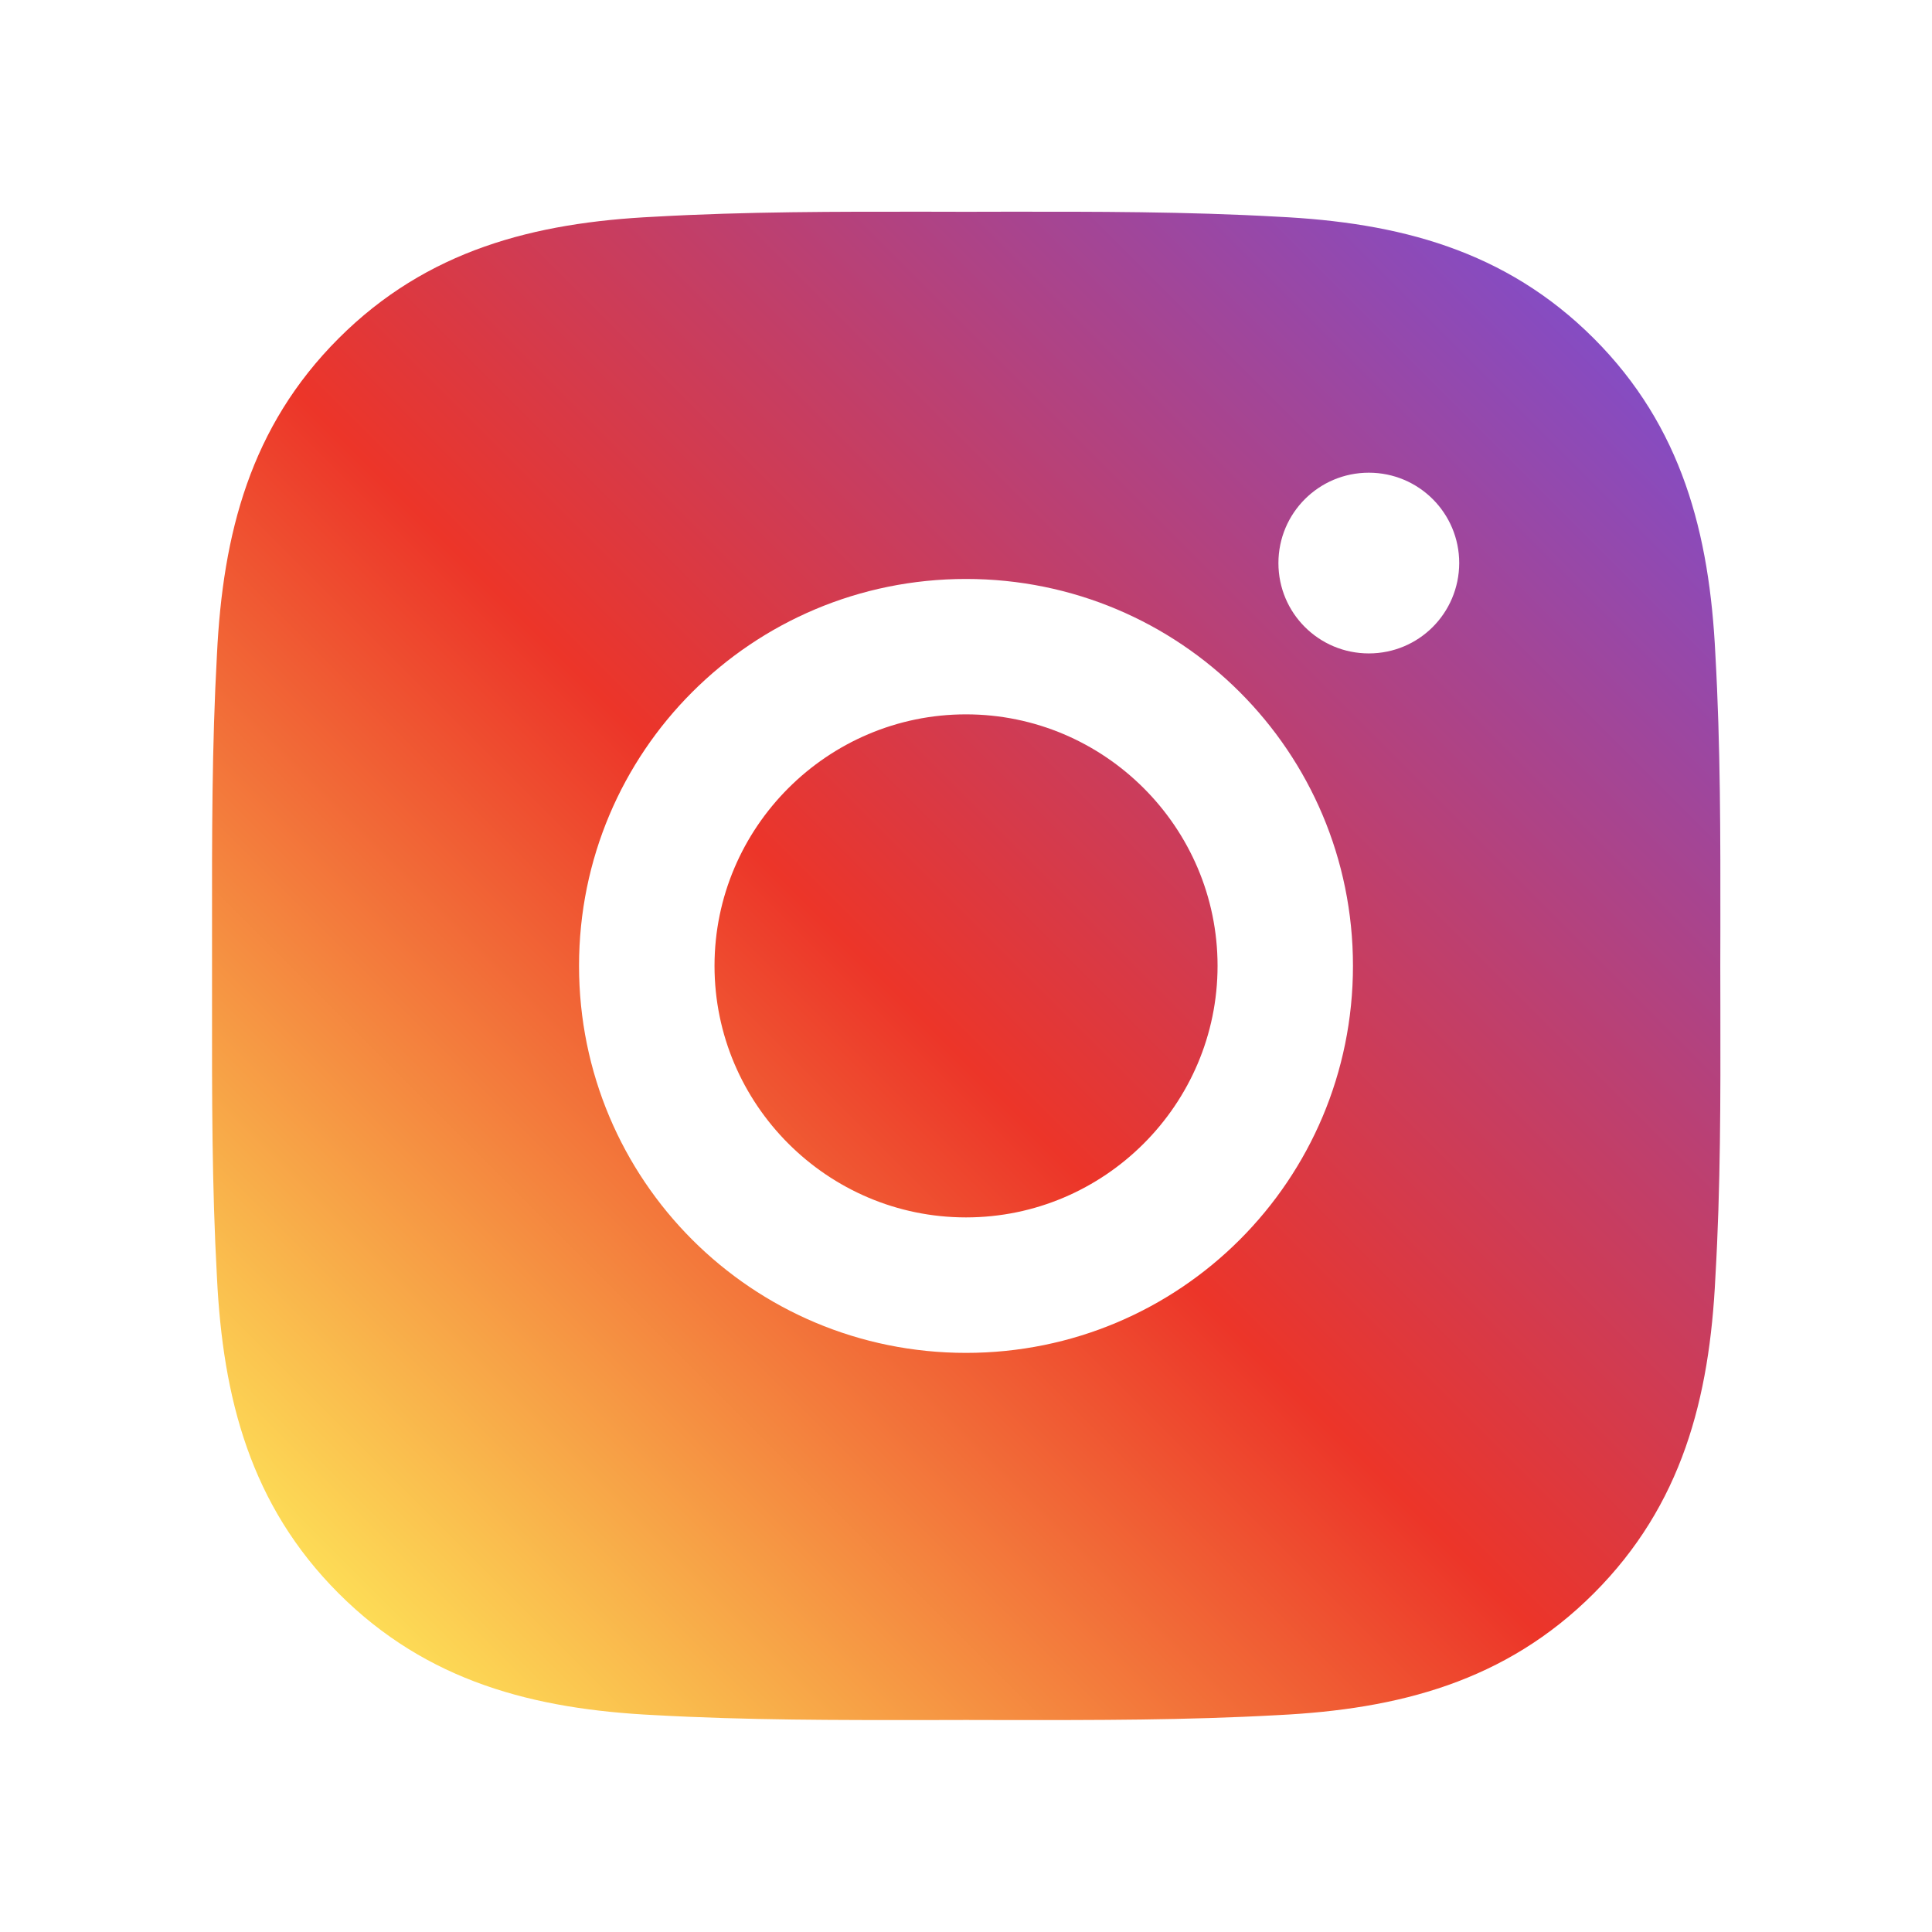 <svg width="24" height="24" viewBox="0 0 24 24" fill="none" xmlns="http://www.w3.org/2000/svg">
<path fill-rule="evenodd" clip-rule="evenodd" d="M21.371 11.525C21.371 11.683 21.37 11.841 21.37 11.998C21.37 12.175 21.371 12.351 21.371 12.528C21.373 13.642 21.374 14.751 21.309 15.866C21.237 17.366 20.897 18.695 19.798 19.794C18.701 20.891 17.37 21.233 15.87 21.306C14.736 21.369 13.609 21.368 12.476 21.367C12.318 21.367 12.16 21.366 12.002 21.366C11.845 21.366 11.687 21.367 11.53 21.367C10.398 21.368 9.271 21.369 8.135 21.306C6.635 21.233 5.306 20.893 4.207 19.794C3.11 18.697 2.768 17.366 2.695 15.866C2.632 14.732 2.633 13.604 2.634 12.471C2.634 12.314 2.634 12.156 2.634 11.998C2.634 11.841 2.634 11.684 2.634 11.526C2.633 10.394 2.632 9.267 2.695 8.131C2.768 6.631 3.108 5.302 4.207 4.203C5.304 3.106 6.635 2.764 8.135 2.692C9.269 2.628 10.396 2.629 11.529 2.63C11.687 2.63 11.845 2.631 12.002 2.631C12.16 2.631 12.318 2.63 12.475 2.63C13.607 2.629 14.734 2.628 15.87 2.692C17.37 2.764 18.698 3.104 19.798 4.203C20.895 5.3 21.237 6.631 21.309 8.131C21.373 9.265 21.372 10.392 21.371 11.525ZM7.193 11.998C7.193 14.659 9.34 16.806 12 16.806C14.66 16.806 16.807 14.659 16.807 11.998C16.807 9.338 14.66 7.192 12 7.192C9.34 7.192 7.193 9.338 7.193 11.998ZM15.881 6.995C15.881 7.616 16.383 8.117 17.004 8.117C17.625 8.117 18.124 7.618 18.127 6.995C18.127 6.374 17.625 5.872 17.004 5.872C16.383 5.872 15.881 6.374 15.881 6.995ZM8.876 11.998C8.876 10.278 10.28 8.874 12 8.874C13.721 8.874 15.125 10.278 15.125 11.998C15.125 13.719 13.721 15.123 12 15.123C10.28 15.123 8.876 13.719 8.876 11.998Z" fill="url(#paint0_linear_1269_27005)"/>
<defs>
<linearGradient id="paint0_linear_1269_27005" x1="19.8" y1="4.199" x2="4.2" y2="19.799" gradientUnits="userSpaceOnUse">
<stop stop-color="#854CC3"/>
<stop offset="0.538" stop-color="#EC3529"/>
<stop offset="1" stop-color="#FDDC56"/>
</linearGradient>
</defs>
</svg>
